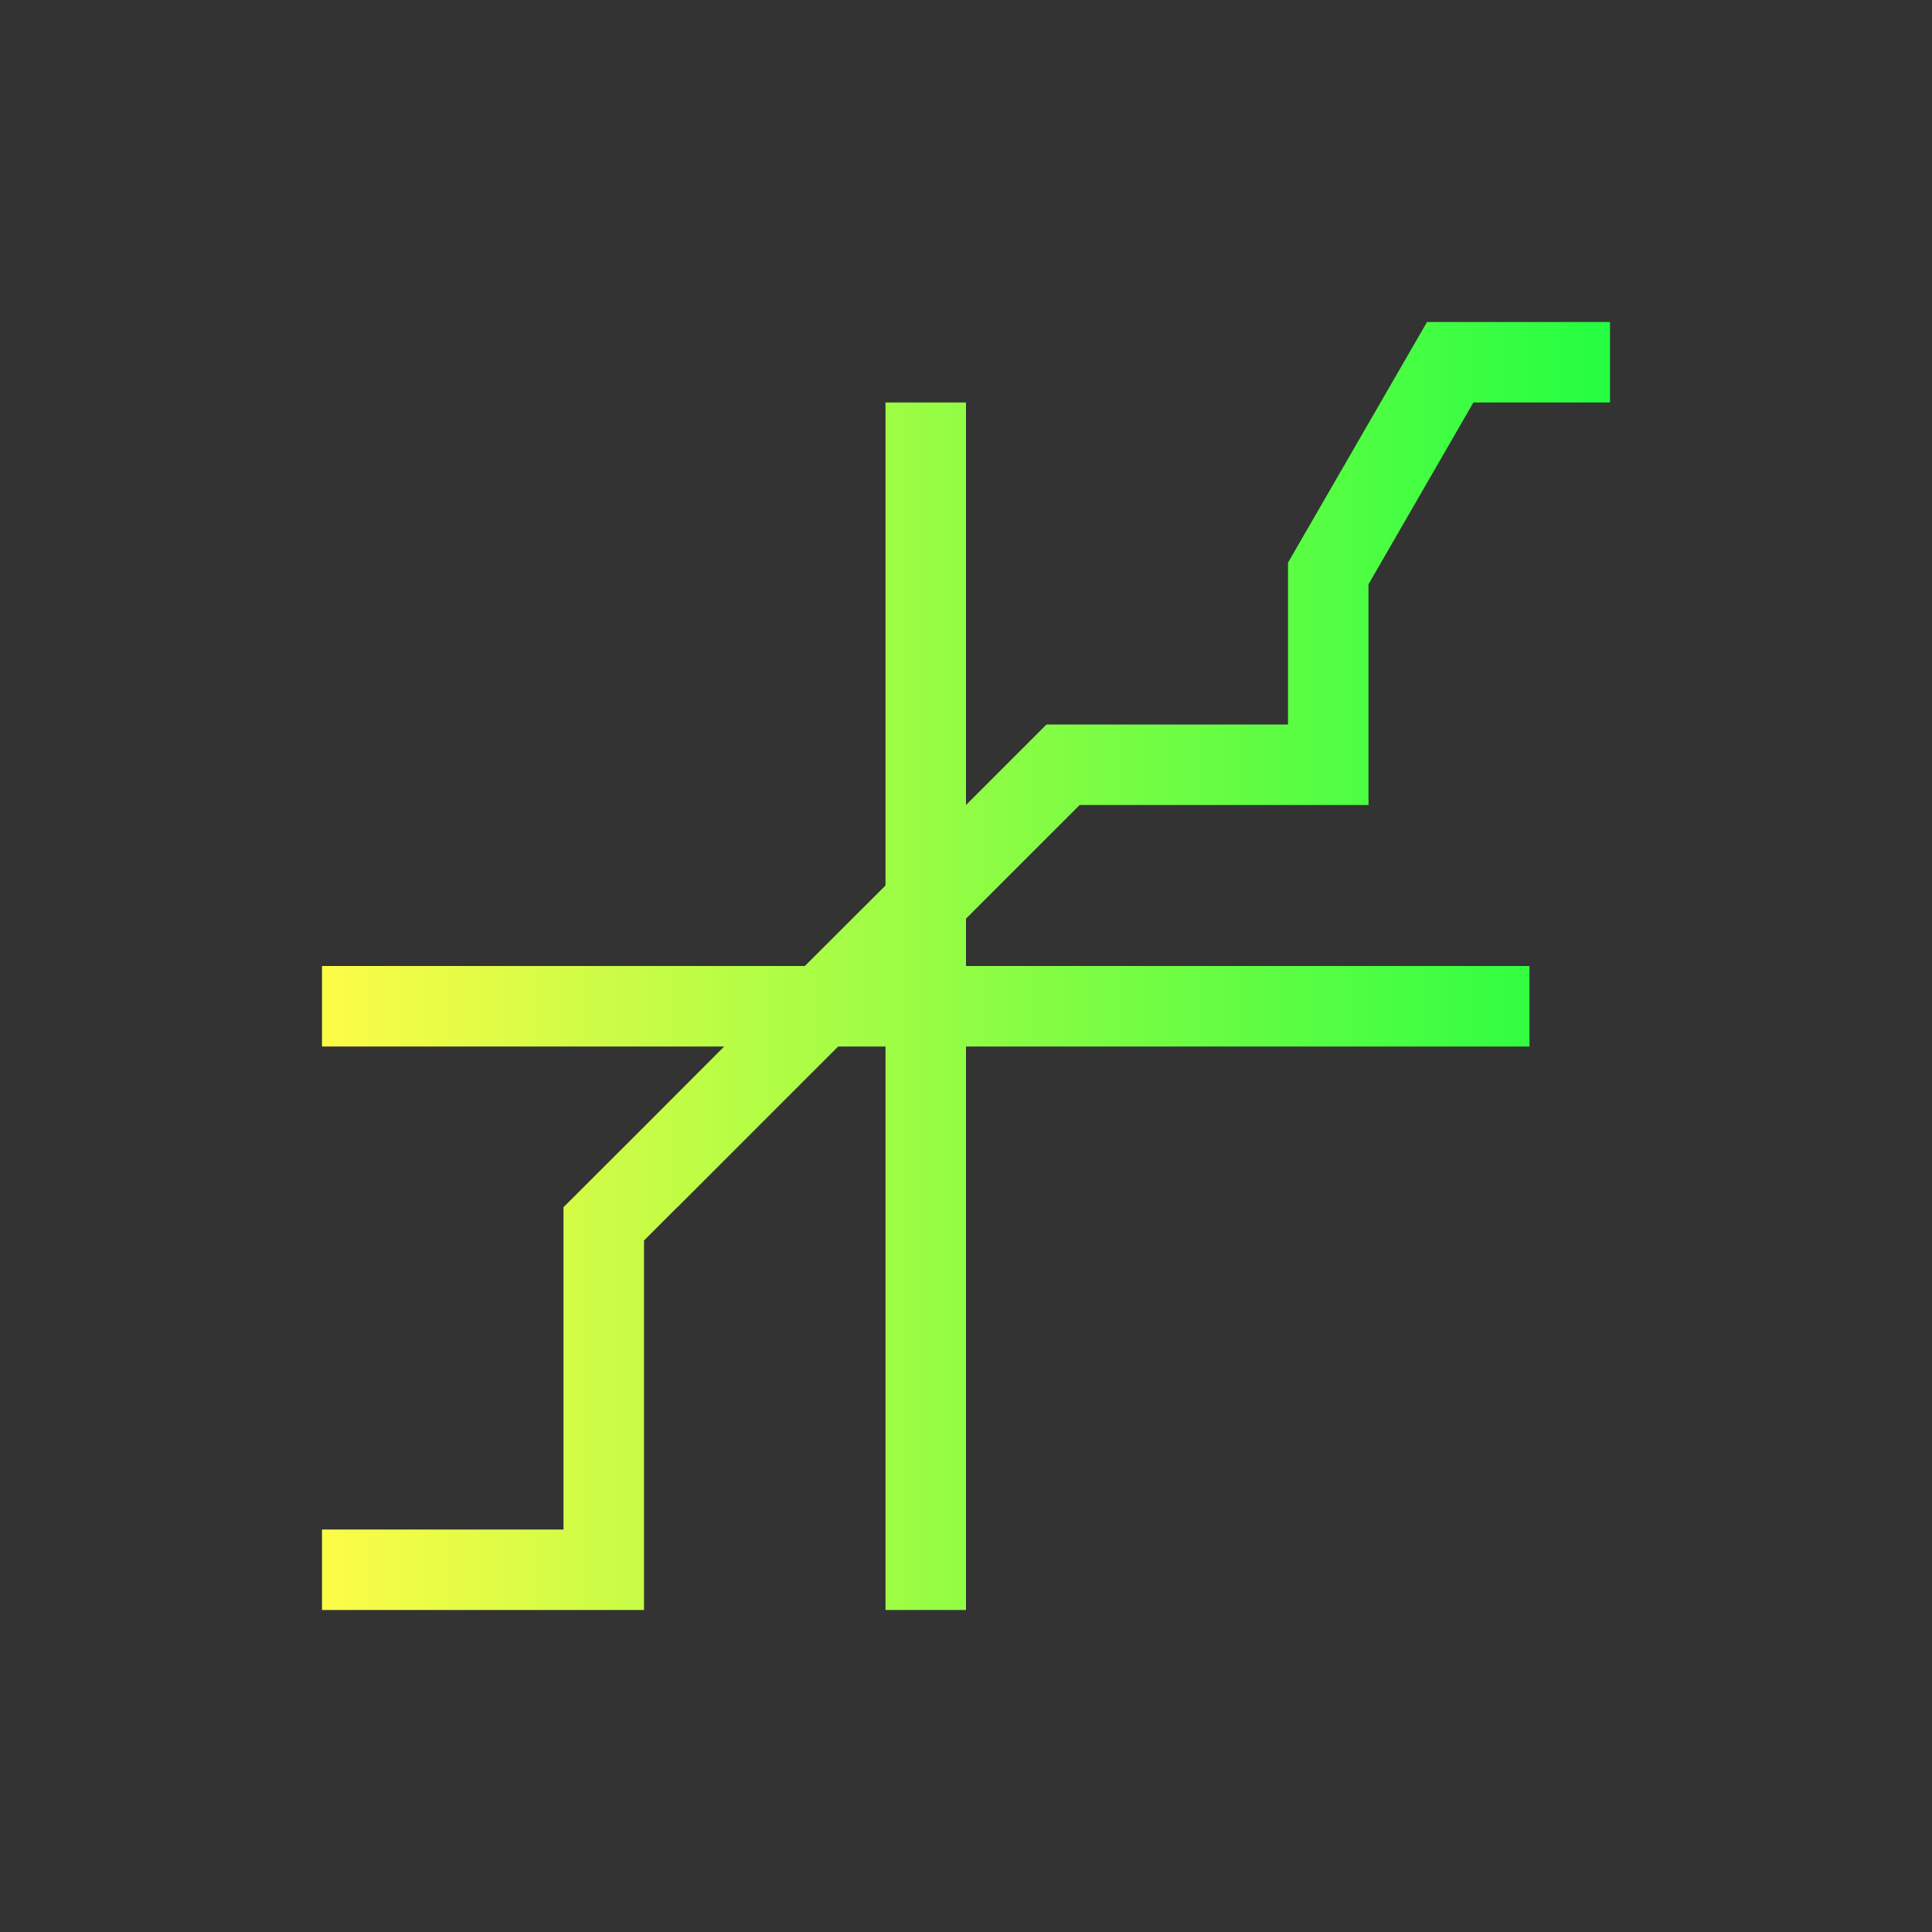 <svg width="24" height="24" viewBox="0 0 24 24" fill="none" xmlns="http://www.w3.org/2000/svg">
<rect x="0" y="0" width="24" height="24" fill="#333333" stroke="none"/>
<path d="M17.727 4L16 6.99V8.99V9H14.354H14H13L12 10V5H11V10.994L10.994 11H11L9.998 12H4V13H8.996L8 13.998L7 14.996V15V15.789V19H4V20H8V19V15.41L8.41 15H8.412L10.412 13H11V20H12V13H19V12H12V11.412L13.412 10H17V9V7.258L18.303 5H20V4H18.881H17.727Z" fill="url(#paint0_linear_10_16503)"/>
<defs>
<linearGradient id="paint0_linear_10_16503" x1="4" y1="12" x2="20" y2="12" gradientUnits="userSpaceOnUse">
<stop stop-color="#FDFC47"/>
<stop offset="1" stop-color="#24FE41"/>
</linearGradient>
</defs>
</svg>
